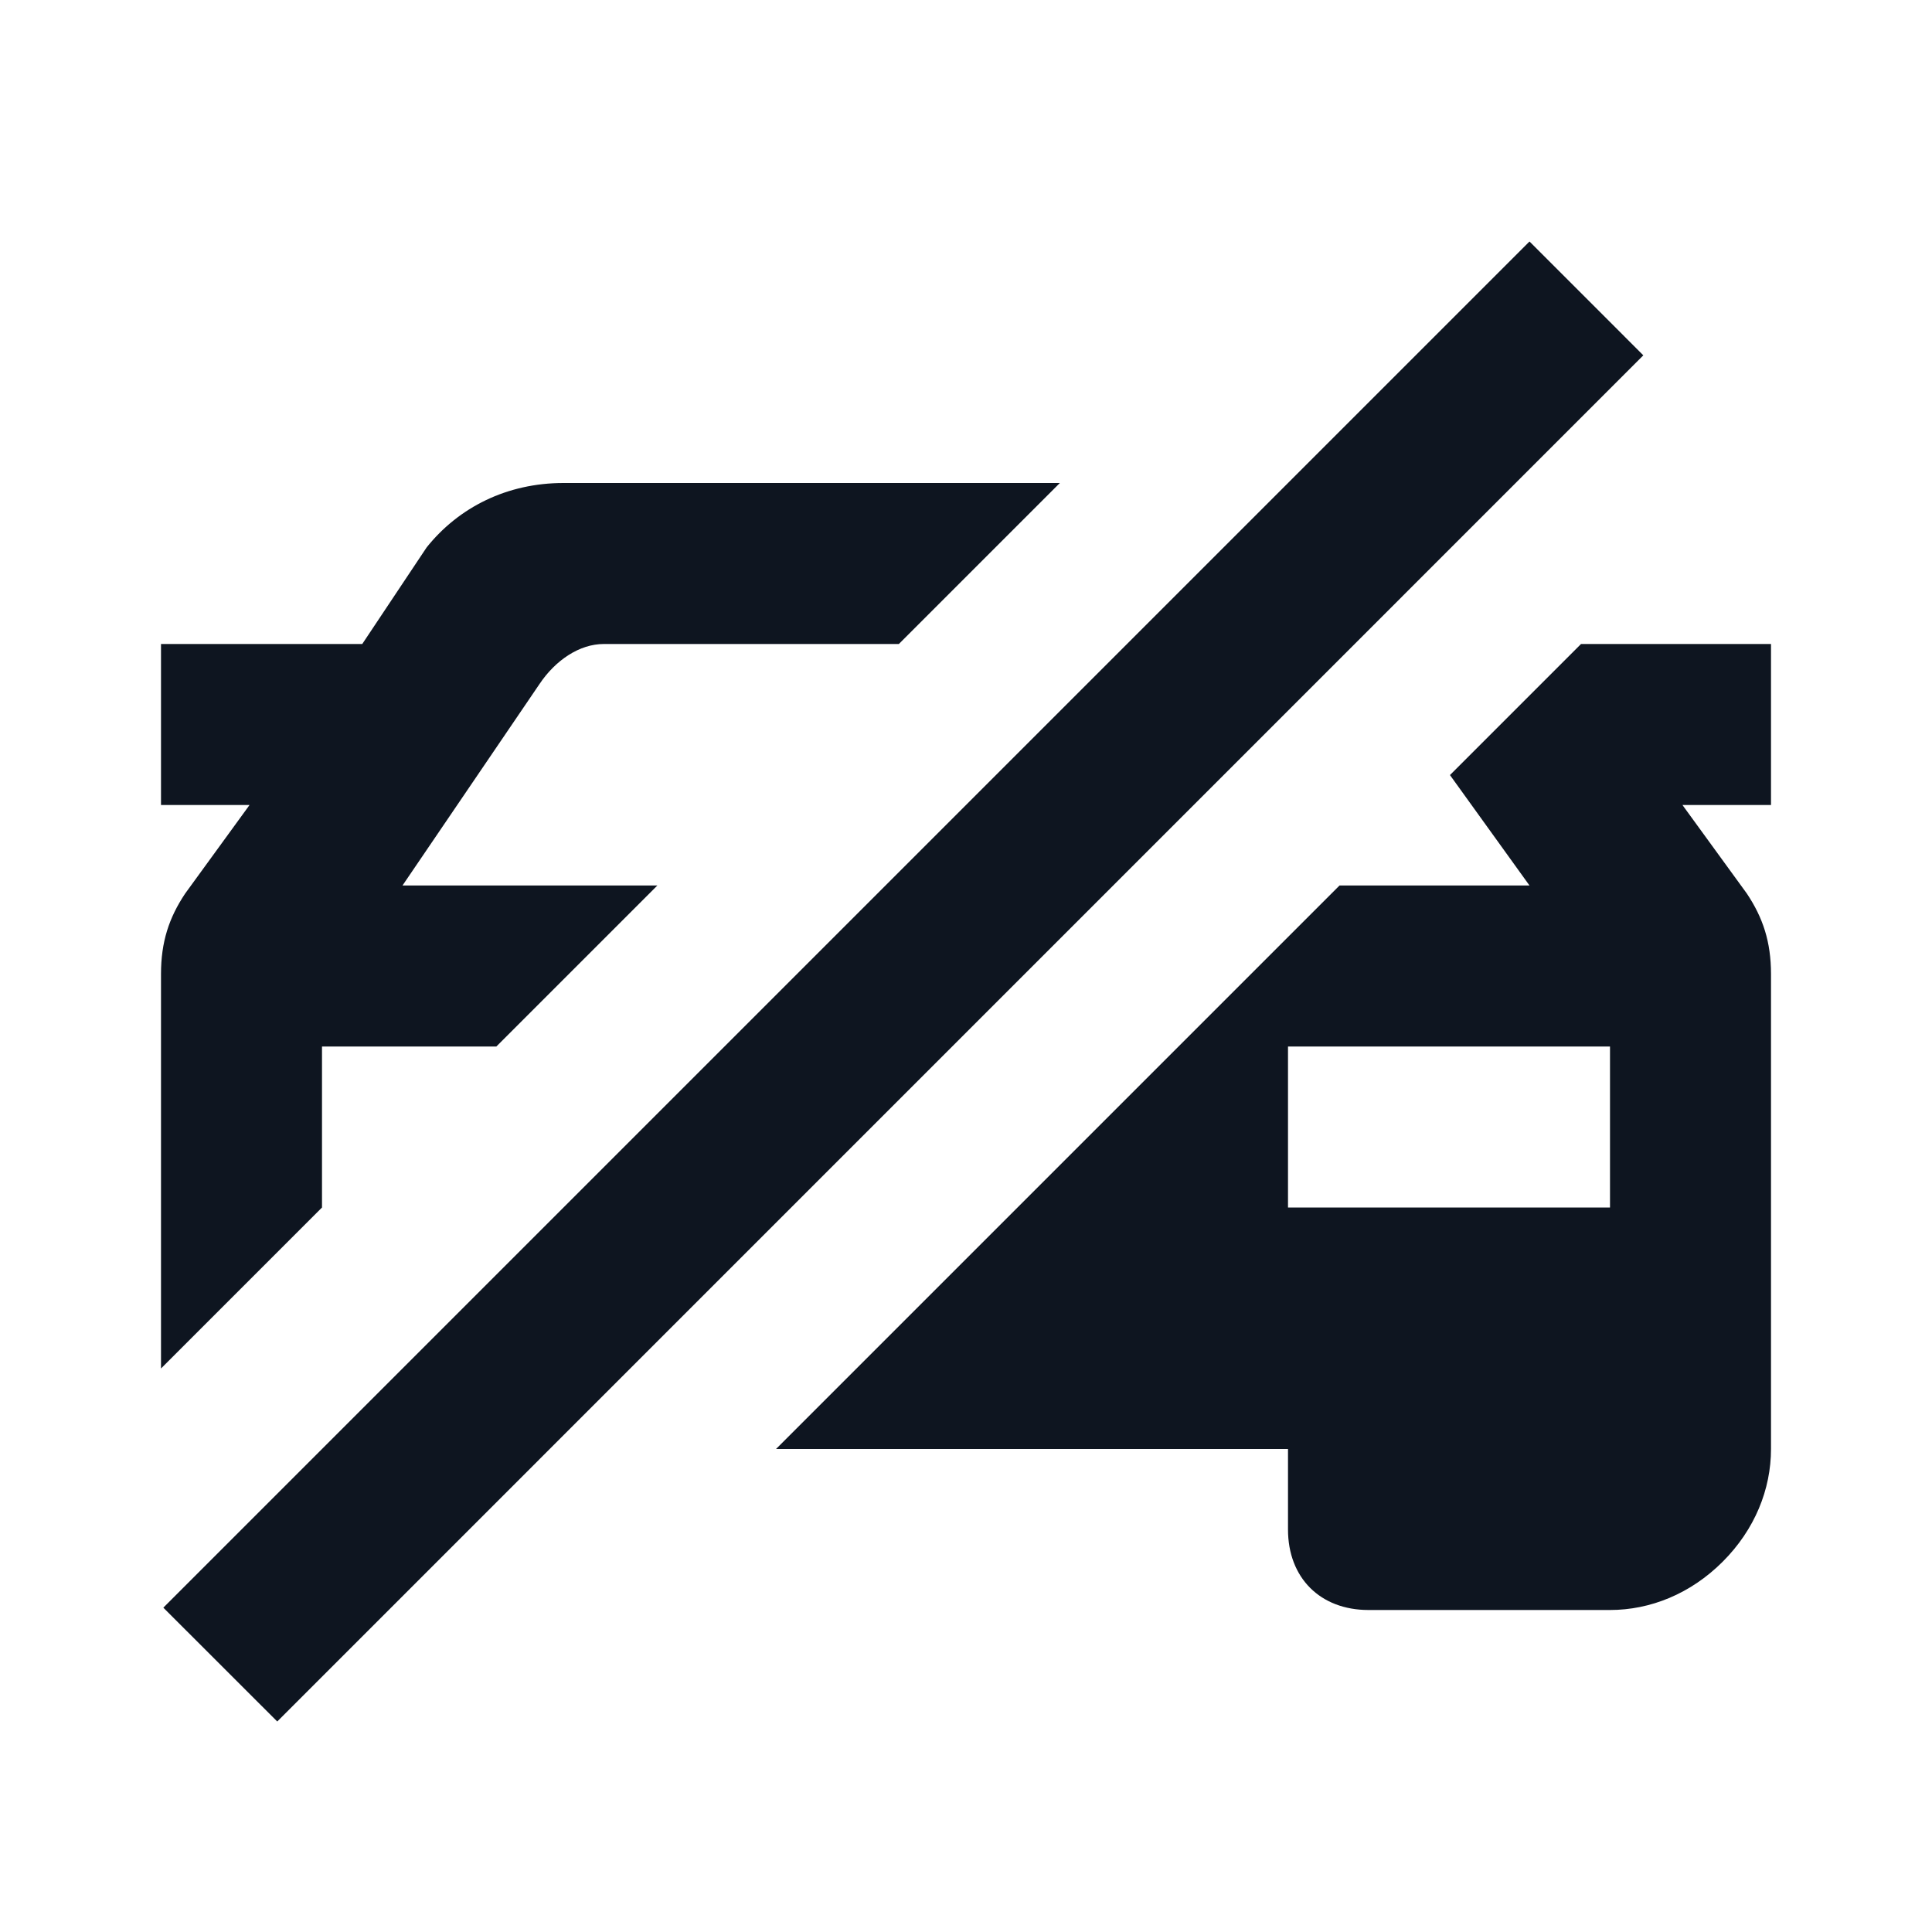 <svg width="24" height="24" viewBox="0 0 24 24" fill="none" xmlns="http://www.w3.org/2000/svg">
<path d="M16.64 11H19L18.012 9.628L19.64 8H22V10H20.9L21.7 11.1C21.9 11.4 22 11.7 22 12.1V18C22 18.5 21.8 19 21.4 19.4C21 19.8 20.5 20 20 20H17C16.4 20 16 19.6 16 19V18H9.64L16.64 11ZM20 15V13H16V15H20Z" fill="#0E1520"/>
<path d="M7 6H13.166L11.166 8H7.5C7.2 8 6.9 8.2 6.7 8.5L5 11H8.166L6.166 13H4V15L2 17V12.1C2 11.7 2.1 11.4 2.3 11.1L3.1 10H2V8H4.5L5.3 6.8C5.7 6.3 6.3 6 7 6Z" fill="#0E1520"/>
<path d="M19 3L20.414 4.414L3.444 21.385L2.029 19.971L19 3Z" fill="#0E1520"/>
</svg>
